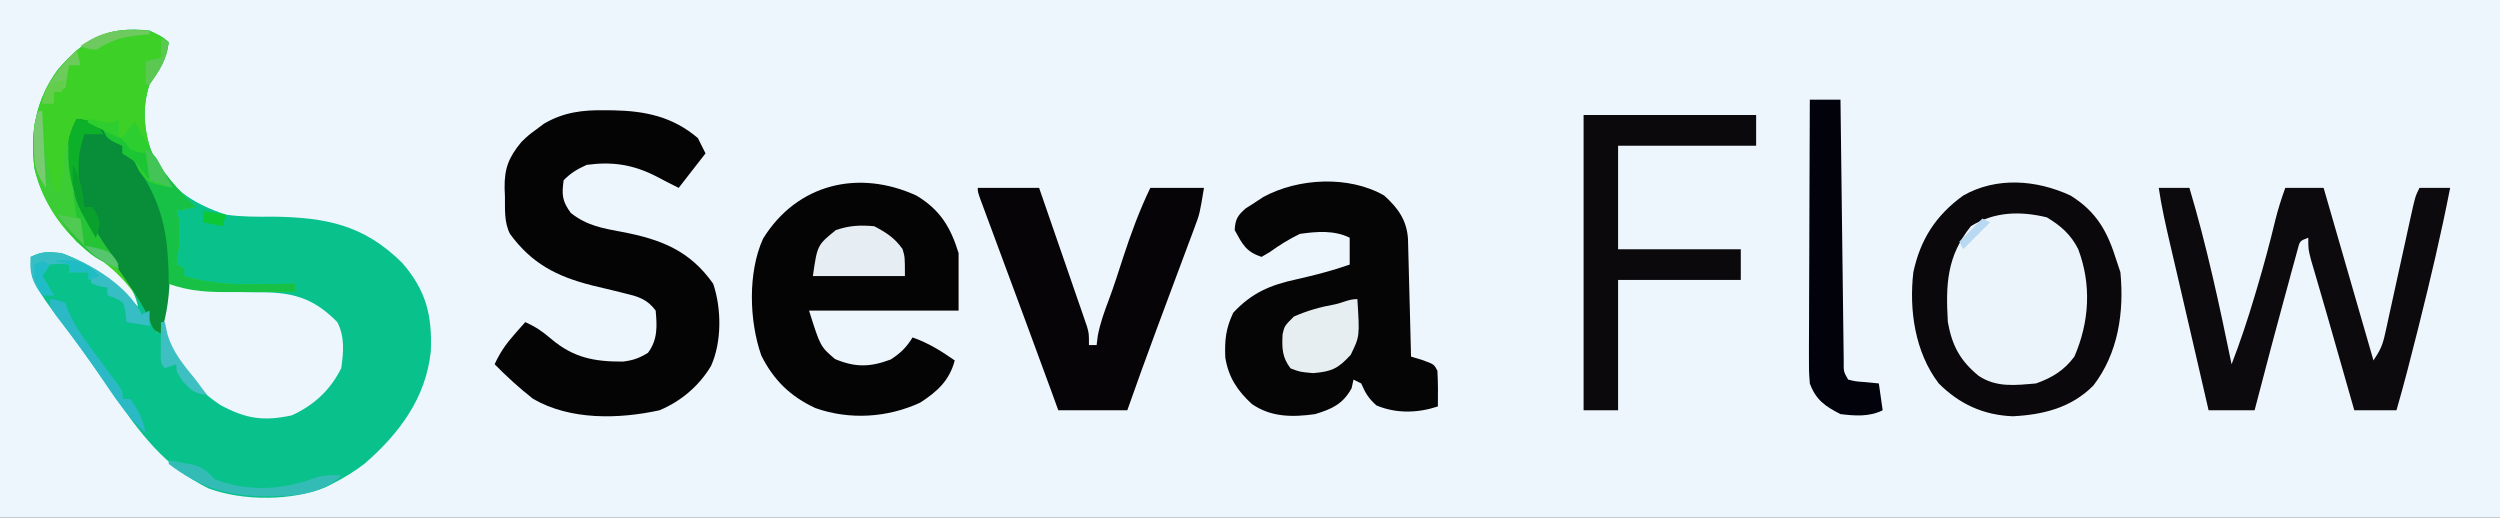 <?xml version="1.0" encoding="UTF-8"?>
<svg version="1.1" xmlns="http://www.w3.org/2000/svg" width="652" height="135">
<rect width="100%" height="100%" fill="#333333" stroke="none"/>
<path d="M0 0 C215.16 0 430.32 0 652 0 C652 44.55 652 89.1 652 135 C436.84 135 221.68 135 0 135 C0 90.45 0 45.9 0 0 Z " fill="#EEF6FD" transform="translate(0,0)"/>
<path d="M0 0 C3.188 1.5 3.188 1.5 5 3 C4.466 7.539 2.58 10.291 0 14 C-2.354 21.061 -1.272 28.396 2 35 C6.414 41.979 12.254 45.454 20 48 C24.141 48.563 28.201 48.551 32.375 48.5 C45.99 48.724 55.838 50.601 65.898 60.562 C72.134 67.795 73.743 74.151 73.352 83.672 C72.067 95.829 65.085 105.151 56 113 C53.445 114.948 50.862 116.544 48 118 C47.383 118.32 46.765 118.639 46.129 118.969 C37.254 122.706 24.364 122.706 15.375 119.375 C4.067 113.838 -2.594 104.838 -9.562 94.688 C-13.224 89.38 -16.897 84.096 -20.766 78.938 C-21.362 78.137 -21.958 77.337 -22.572 76.513 C-23.704 75.001 -24.846 73.496 -26 72.001 C-29.28 67.595 -30.733 64.517 -31 59 C-28.035 57.517 -26.339 57.642 -23 58 C-14.914 60.858 -9.056 66.086 -3 72 C-4.339 65.942 -7.683 63.128 -12.75 59.812 C-21.17 54.075 -27.614 46.034 -30 36 C-31.22 26.534 -29.634 17.951 -23.941 10.195 C-16.896 1.997 -10.892 -1.291 0 0 Z " fill="#08C18B" transform="translate(39,8)"/>
<path d="M0 0 C1.064 0.011 1.064 0.011 2.15 0.023 C10.503 0.195 17.603 1.708 24.125 7.25 C24.785 8.57 25.445 9.89 26.125 11.25 C23.815 14.22 21.505 17.19 19.125 20.25 C17.123 19.249 15.12 18.247 13.152 17.18 C7.156 14.154 1.802 13.339 -4.875 14.25 C-7.424 15.422 -8.938 16.313 -10.875 18.25 C-11.389 22.022 -11.284 23.695 -8.996 26.797 C-4.765 30.122 -0.774 30.768 4.438 31.75 C14.537 33.677 22.071 36.628 28.125 45.25 C30.326 51.725 30.389 60.443 27.562 66.688 C24.477 71.881 19.691 75.931 14.125 78.25 C3.47 80.579 -9.226 80.88 -18.875 75.25 C-22.436 72.458 -25.701 69.472 -28.875 66.25 C-27.511 63.258 -25.926 60.96 -23.75 58.5 C-23.211 57.886 -22.672 57.273 -22.117 56.641 C-21.502 55.952 -21.502 55.952 -20.875 55.25 C-18.142 56.52 -16.392 57.668 -14.062 59.688 C-8.248 64.576 -2.844 65.582 4.574 65.551 C7.223 65.238 8.872 64.651 11.125 63.25 C13.662 59.825 13.501 56.386 13.125 52.25 C10.943 49.337 8.773 48.648 5.301 47.82 C4.354 47.582 3.407 47.343 2.432 47.098 C0.456 46.621 -1.521 46.147 -3.498 45.676 C-12.717 43.344 -19.209 39.976 -24.875 32.25 C-26.425 29.151 -26.142 25.899 -26.188 22.5 C-26.217 21.796 -26.246 21.092 -26.275 20.367 C-26.338 15.194 -25.267 12.352 -21.875 8.25 C-19.945 6.422 -19.945 6.422 -18 5 C-17.363 4.52 -16.726 4.041 -16.07 3.547 C-10.884 0.483 -5.924 -0.082 0 0 Z " fill="#050405" transform="translate(157.875,28.75)"/>
<path d="M0 0 C6.165 3.692 8.905 8.213 11 15 C11 19.95 11 24.9 11 30 C-1.87 30 -14.74 30 -28 30 C-25.063 39.349 -25.063 39.349 -21.25 42.625 C-15.957 44.864 -12.044 44.771 -6.688 42.75 C-4.071 41.046 -2.633 39.632 -1 37 C3.11 38.45 6.433 40.511 10 43 C8.609 48.254 5.437 51.135 1 54 C-7.554 57.959 -17.414 58.57 -26.312 55.438 C-32.807 52.446 -37.236 48.152 -40.438 41.75 C-43.627 32.707 -43.988 20.064 -40 11.25 C-31.15 -3.074 -15.11 -6.913 0 0 Z " fill="#050405" transform="translate(239,51)"/>
<path d="M0 0 C3.611 3.263 5.905 6.444 6.205 11.348 C6.247 12.776 6.284 14.204 6.316 15.633 C6.337 16.385 6.358 17.136 6.379 17.911 C6.445 20.316 6.504 22.72 6.562 25.125 C6.606 26.754 6.649 28.383 6.693 30.012 C6.801 34.008 6.902 38.004 7 42 C7.972 42.295 8.944 42.59 9.945 42.895 C13 44 13 44 13.875 45.688 C14.043 48.798 14.06 51.886 14 55 C8.746 56.751 3.136 56.89 -2 54.75 C-4.078 52.932 -4.915 51.503 -6 49 C-6.99 48.505 -6.99 48.505 -8 48 C-8.165 48.742 -8.33 49.485 -8.5 50.25 C-10.733 54.344 -13.605 55.67 -18 57 C-23.863 57.832 -29.491 57.84 -34.496 54.379 C-38.301 50.89 -40.613 47.395 -41.445 42.246 C-41.63 37.73 -41.321 34.68 -39.375 30.562 C-34.579 25.388 -29.697 23.323 -23 21.875 C-18.247 20.794 -13.603 19.625 -9 18 C-9 15.69 -9 13.38 -9 11 C-13.017 8.991 -17.645 9.372 -22 10 C-24.856 11.381 -27.329 12.94 -29.906 14.785 C-30.597 15.186 -31.288 15.587 -32 16 C-36.065 14.645 -36.973 12.692 -39 9 C-38.818 6.175 -38.282 5.248 -36.145 3.367 C-35.375 2.875 -34.605 2.382 -33.812 1.875 C-33.056 1.377 -32.299 0.88 -31.52 0.367 C-22.416 -4.573 -9.197 -5.292 0 0 Z " fill="#060506" transform="translate(361,51)"/>
<path d="M0 0 C3.188 1.5 3.188 1.5 5 3 C4.466 7.539 2.58 10.291 0 14 C-2.094 20.281 -1.376 26.634 0.879 32.793 C2.902 36.775 5.871 39.856 9 43 C9.567 43.57 10.134 44.14 10.719 44.727 C11.353 45.357 11.353 45.357 12 46 C9.525 46.495 9.525 46.495 7 47 C7.186 47.639 7.371 48.279 7.562 48.938 C8.153 53.073 7.583 56.885 7 61 C7.99 61.495 7.99 61.495 9 62 C9 62.66 9 63.32 9 64 C15.465 65.936 21.276 66.246 28 66.125 C28.966 66.116 29.931 66.107 30.926 66.098 C33.284 66.074 35.642 66.042 38 66 C38 66.66 38 67.32 38 68 C33.813 68.058 29.625 68.094 25.438 68.125 C24.256 68.142 23.075 68.159 21.857 68.176 C15.846 68.209 10.658 68.11 5 66 C4.951 66.687 4.902 67.374 4.852 68.082 C4.777 68.983 4.702 69.884 4.625 70.812 C4.521 72.152 4.521 72.152 4.414 73.52 C4 76 4 76 2 79 C1.649 78.216 1.299 77.433 0.938 76.625 C-3.24 68.443 -7.8 62.839 -15.504 57.832 C-22.675 52.569 -27.944 44.648 -30 36 C-31.22 26.534 -29.634 17.951 -23.941 10.195 C-16.896 1.997 -10.892 -1.291 0 0 Z " fill="#3DD127" transform="translate(39,8)"/>
<path d="M0 0 C2.64 0 5.28 0 8 0 C12.529 15.149 15.806 30.522 19 46 C21.265 40.148 23.215 34.264 25 28.25 C25.393 26.935 25.393 26.935 25.794 25.593 C27.485 19.885 29.024 14.158 30.41 8.367 C31.119 5.521 32.004 2.758 33 0 C36.3 0 39.6 0 43 0 C47.29 14.85 51.58 29.7 56 45 C57.794 42.309 58.378 41.039 59.037 38.019 C59.303 36.828 59.303 36.828 59.573 35.613 C59.757 34.76 59.94 33.906 60.129 33.027 C60.323 32.148 60.518 31.27 60.718 30.364 C61.339 27.557 61.951 24.747 62.562 21.938 C63.179 19.125 63.796 16.312 64.417 13.5 C64.803 11.75 65.186 10 65.566 8.248 C66.889 2.223 66.889 2.223 68 0 C70.64 0 73.28 0 76 0 C73.648 12.008 70.851 23.884 67.875 35.75 C67.699 36.452 67.524 37.154 67.343 37.877 C65.653 44.612 63.933 51.33 62 58 C58.37 58 54.74 58 51 58 C45.141 37.492 45.141 37.492 44.08 33.769 C43.342 31.194 42.597 28.622 41.842 26.052 C41.476 24.8 41.111 23.548 40.734 22.258 C40.401 21.127 40.069 19.997 39.726 18.833 C39 16 39 16 39 13 C36.795 13.819 36.795 13.819 36.21 16.107 C35.959 17.028 35.708 17.949 35.449 18.898 C35.023 20.442 35.023 20.442 34.588 22.016 C34.291 23.124 33.994 24.233 33.688 25.375 C33.381 26.496 33.074 27.617 32.758 28.771 C31.828 32.178 30.911 35.588 30 39 C29.732 40.005 29.463 41.009 29.187 42.044 C27.772 47.358 26.377 52.676 25 58 C21.04 58 17.08 58 13 58 C12.455 55.637 12.455 55.637 11.898 53.227 C11.658 52.186 11.418 51.145 11.171 50.073 C10.635 47.754 10.1 45.434 9.566 43.114 C8.15 36.973 6.73 30.833 5.301 24.695 C5.03 23.53 4.76 22.366 4.481 21.166 C3.961 18.929 3.44 16.692 2.917 14.456 C1.803 9.653 0.716 4.882 0 0 Z " fill="#0C0A0D" transform="translate(563,49)"/>
<path d="M0 0 C5.28 0 10.56 0 16 0 C17.857 5.355 19.709 10.712 21.554 16.071 C22.183 17.894 22.814 19.716 23.446 21.538 C24.354 24.156 25.256 26.775 26.156 29.395 C26.441 30.21 26.725 31.026 27.018 31.866 C27.278 32.627 27.538 33.388 27.807 34.171 C28.038 34.84 28.269 35.508 28.506 36.197 C29 38 29 38 29 41 C29.66 41 30.32 41 31 41 C31.103 40.175 31.206 39.35 31.312 38.5 C31.957 35.22 32.981 32.328 34.173 29.216 C35.546 25.537 36.726 21.797 37.938 18.062 C39.972 11.862 42.165 5.889 45 0 C49.62 0 54.24 0 59 0 C57.875 6.75 57.875 6.75 56.681 9.947 C56.417 10.662 56.153 11.378 55.88 12.114 C55.452 13.249 55.452 13.249 55.016 14.406 C54.569 15.609 54.569 15.609 54.114 16.836 C53.164 19.392 52.208 21.946 51.25 24.5 C50.311 27.018 49.374 29.537 48.437 32.056 C47.826 33.697 47.215 35.337 46.603 36.977 C44.002 43.962 41.488 50.974 39 58 C33.06 58 27.12 58 21 58 C20.137 55.621 20.137 55.621 19.257 53.194 C17.157 47.42 15.028 41.658 12.891 35.898 C12.129 33.842 11.367 31.786 10.605 29.73 C9.419 26.528 8.232 23.326 7.043 20.125 C5.887 17.008 4.732 13.891 3.578 10.773 C3.219 9.807 2.86 8.84 2.489 7.845 C2.162 6.959 1.834 6.074 1.497 5.162 C1.207 4.38 0.917 3.598 0.618 2.793 C0 1 0 1 0 0 Z " fill="#060406" transform="translate(255,49)"/>
<path d="M0 0 C4.285 3.384 5.846 8.073 6.691 13.336 C7.27 20.576 6.999 27.744 3.691 34.336 C0.109 38.502 -3.426 41.082 -9.016 41.574 C-13.803 41.689 -17.389 41.747 -21.809 39.773 C-28.037 33.7 -29.436 27.139 -29.684 18.648 C-29.641 11.927 -28.36 6.763 -24.309 1.336 C-17.684 -4.548 -7.474 -4.258 0 0 Z " fill="#EBF4FA" transform="translate(537.309,58.664)"/>
<path d="M0 0 C6.846 4.256 9.662 9.445 12 17 C12.495 18.485 12.495 18.485 13 20 C14.005 30.377 12.447 41.129 5.938 49.562 C0.197 55.34 -7.11 57.164 -15.062 57.562 C-22.686 57.266 -28.98 54.408 -34.375 49 C-40.559 40.902 -42.15 29.894 -41 20 C-39.167 11.43 -35.145 5.184 -28 0 C-19.336 -4.927 -8.89 -4.128 0 0 Z M-26 8 C-32.268 15.815 -32.585 23.222 -32 33 C-30.897 39.103 -28.867 42.985 -24 47 C-19.326 50.116 -14.475 49.471 -9 49 C-4.764 47.487 -1.691 45.619 1 42 C4.928 32.964 5.505 23.19 1.98 13.941 C0.055 10.128 -2.578 7.853 -6.188 5.688 C-13.069 4.005 -19.9 4.173 -26 8 Z " fill="#0A080A" transform="translate(540,51)"/>
<path d="M0 0 C14.85 0 29.7 0 45 0 C45 2.64 45 5.28 45 8 C33.12 8 21.24 8 9 8 C9 16.91 9 25.82 9 35 C19.56 35 30.12 35 41 35 C41 37.64 41 40.28 41 43 C30.44 43 19.88 43 9 43 C9 54.22 9 65.44 9 77 C6.03 77 3.06 77 0 77 C0 51.59 0 26.18 0 0 Z " fill="#0C090D" transform="translate(413,30)"/>
<path d="M0 0 C6.509 0.893 6.509 0.893 9.425 1.526 C12.013 2.002 14.39 2.126 17.02 2.141 C18.43 2.17 18.43 2.17 19.869 2.199 C21.819 2.233 23.77 2.251 25.721 2.254 C33.514 2.456 38.492 4.43 43.973 10.008 C45.951 13.844 45.59 17.815 45 22 C42.212 27.683 37.886 31.682 32.125 34.312 C24.726 35.94 20.068 35.209 13.461 31.621 C9.38 28.933 6.184 25.682 3 22 C2.175 21.072 1.35 20.144 0.5 19.188 C-2.363 13.105 -1.428 6.421 0 0 Z " fill="#ECF6FC" transform="translate(44,74)"/>
<path d="M0 0 C6.663 0.404 10.951 5.71 15.188 10.375 C18.146 13.942 20.171 17.759 22 22 C22.361 22.692 22.722 23.384 23.094 24.098 C24.463 28.482 24.288 32.747 24.25 37.312 C24.258 38.225 24.265 39.137 24.273 40.076 C24.257 45.723 23.6 50.583 22 56 C20 55 20 55 19.18 52.906 C17.629 49.087 15.434 45.899 13.125 42.5 C12.691 41.849 12.256 41.198 11.809 40.527 C9.896 37.684 7.957 34.946 5.812 32.27 C-0.405 24.485 -2.976 14.868 -2 5 C-1 1.938 -1 1.938 0 0 Z " fill="#088E39" transform="translate(20,31)"/>
<path d="M0 0 C2.64 0 5.28 0 8 0 C8.01 0.885 8.021 1.77 8.031 2.682 C8.129 11.011 8.232 19.339 8.339 27.668 C8.395 31.95 8.448 36.232 8.497 40.515 C8.545 44.645 8.597 48.775 8.653 52.905 C8.673 54.483 8.692 56.062 8.709 57.64 C8.733 59.845 8.763 62.05 8.795 64.255 C8.81 65.512 8.826 66.769 8.842 68.064 C8.801 70.934 8.801 70.934 10 73 C11.895 73.465 11.895 73.465 14.062 73.625 C16.012 73.811 16.012 73.811 18 74 C18.33 76.31 18.66 78.62 19 81 C15.528 82.736 11.796 82.466 8 82 C3.943 79.935 1.577 78.27 0 74 C-0.241 70.71 -0.241 70.71 -0.227 66.753 C-0.227 66.031 -0.228 65.308 -0.228 64.564 C-0.227 62.183 -0.211 59.803 -0.195 57.422 C-0.192 55.768 -0.189 54.115 -0.187 52.462 C-0.179 48.115 -0.159 43.768 -0.137 39.422 C-0.117 34.984 -0.108 30.547 -0.098 26.109 C-0.076 17.406 -0.042 8.703 0 0 Z " fill="#02020A" transform="translate(472,26)"/>
<path d="M0 0 C0.623 9.731 0.623 9.731 -1.75 14.562 C-5.06 18.149 -6.626 18.877 -11.5 19.312 C-15 19 -15 19 -17.438 18.062 C-19.648 15.145 -19.685 12.756 -19.504 9.156 C-19 7 -19 7 -16.562 4.562 C-13.009 3.004 -9.754 2.086 -5.953 1.395 C-3.731 0.946 -2.289 0 0 0 Z " fill="#E7EEF1" transform="translate(354,78)"/>
<path d="M0 0 C3.142 1.66 5.313 3.031 7.375 5.938 C8 8 8 8 8 13 C0.08 13 -7.84 13 -16 13 C-14.846 4.923 -14.846 4.923 -10 1 C-6.381 -0.206 -3.808 -0.323 0 0 Z " fill="#E6EEF4" transform="translate(228,59)"/>
<path d="M0 0 C1.596 2.395 2.919 4.712 4.25 7.25 C7.384 12.943 11.401 17.456 16 22 C14.35 22.33 12.7 22.66 11 23 C11.186 23.639 11.371 24.279 11.562 24.938 C12.153 29.073 11.583 32.885 11 37 C11.66 37.33 12.32 37.66 13 38 C13 38.66 13 39.32 13 40 C19.465 41.936 25.276 42.246 32 42.125 C33.448 42.111 33.448 42.111 34.926 42.098 C37.284 42.074 39.642 42.042 42 42 C42 42.66 42 43.32 42 44 C37.813 44.058 33.625 44.094 29.438 44.125 C28.256 44.142 27.075 44.159 25.857 44.176 C19.846 44.209 14.658 44.11 9 42 C8.986 40.973 8.972 39.945 8.957 38.887 C8.698 29.906 7.594 22.927 3 15 C2.513 14.117 2.025 13.234 1.523 12.324 C0.056 9.754 0.056 9.754 -3 8 C-3 7.34 -3 6.68 -3 6 C-3.959 5.567 -3.959 5.567 -4.938 5.125 C-7 4 -7 4 -8 2 C-5.525 2.99 -5.525 2.99 -3 4 C-2.01 2.68 -1.02 1.36 0 0 Z " fill="#16C145" transform="translate(35,32)"/>
<path d="M0 0 C0.33 0 0.66 0 1 0 C1.037 0.834 1.075 1.668 1.113 2.527 C1.524 9.555 2.442 15.439 5 22 C6.284 19.431 6.33 17.234 6.562 14.375 C6.646 13.372 6.73 12.369 6.816 11.336 C6.877 10.565 6.938 9.794 7 9 C7.33 9 7.66 9 8 9 C8.159 9.978 8.317 10.957 8.48 11.965 C9.839 19.802 11.409 26.348 16 33 C16.473 33.692 16.946 34.384 17.434 35.098 C18.594 36.752 19.793 38.379 21 40 C16.218 40 13.473 37.096 10 34 C2.014 25.547 -1.526 17.19 -1.238 5.566 C-1 3 -1 3 0 0 Z " fill="#3CCC36" transform="translate(10,29)"/>
<path d="M0 0 C7.717 2.728 17.238 8.477 21 16 C21.66 15.67 22.32 15.34 23 15 C23 16.32 23 17.64 23 19 C21.02 18.67 19.04 18.34 17 18 C16.918 17.216 16.835 16.433 16.75 15.625 C16.272 12.853 16.272 12.853 13.938 11.688 C13.298 11.461 12.659 11.234 12 11 C12 10.34 12 9.68 12 9 C11.041 8.845 11.041 8.845 10.062 8.688 C9.382 8.461 8.701 8.234 8 8 C7.67 7.01 7.34 6.02 7 5 C5.35 5 3.7 5 2 5 C2 4.34 2 3.68 2 3 C-0.416 2.75 -0.416 2.75 -3 3 C-3.99 4.485 -3.99 4.485 -5 6 C-4.01 7.65 -3.02 9.3 -2 11 C-2.99 11 -3.98 11 -5 11 C-7.603 7.626 -8.363 5.231 -8 1 C-5.035 -0.483 -3.339 -0.358 0 0 Z " fill="#37BDC4" transform="translate(16,66)"/>
<path d="M0 0 C1.618 2.426 3.039 4.823 4.438 7.375 C6.229 10.624 8.061 13.836 10 17 C3.448 15.64 3.448 15.64 1.25 12.5 C0.838 11.675 0.425 10.85 0 10 C-0.99 9.34 -1.98 8.68 -3 8 C-3 7.34 -3 6.68 -3 6 C-3.959 5.567 -3.959 5.567 -4.938 5.125 C-7 4 -7 4 -8 2 C-5.525 2.99 -5.525 2.99 -3 4 C-2.01 2.68 -1.02 1.36 0 0 Z " fill="#2CCF2F" transform="translate(35,32)"/>
<path d="M0 0 C1.594 2.391 2.958 4.726 4.312 7.25 C6.602 11.412 9.164 15.192 12 19 C7.265 19 4.433 16.079 1 13 C-0.881 10.746 -2.412 8.481 -4 6 C-1.525 6.495 -1.525 6.495 1 7 C0.67 4.69 0.34 2.38 0 0 Z " fill="#25C436" transform="translate(19,50)"/>
<path d="M0 0 C1.44 0.257 2.877 0.531 4.312 0.812 C5.113 0.963 5.914 1.114 6.738 1.27 C9.283 2.091 10.166 3.117 12 5 C20.563 8.275 29.584 7.852 38.016 4.668 C40.407 3.863 42.495 3.758 45 4 C39.709 9.291 32.116 9.358 25.062 9.438 C15.302 9.388 7.794 6.948 0 1 C0 0.67 0 0.34 0 0 Z " fill="#33BCB6" transform="translate(44,120)"/>
<path d="M0 0 C2.375 0.312 2.375 0.312 5 1 C5.66 1.99 6.32 2.98 7 4 C5.35 4 3.7 4 2 4 C-0.342 10.896 0.321 15.974 2 23 C2.66 23 3.32 23 4 23 C6.109 26.473 6.109 26.473 5.559 29.141 C5.282 30.061 5.282 30.061 5 31 C-0.136 22.531 -2.991 15.028 -2 5 C-1 1.938 -1 1.938 0 0 Z " fill="#0CB129" transform="translate(20,31)"/>
<path d="M0 0 C1.875 0.188 1.875 0.188 4 1 C4.272 1.696 4.544 2.392 4.824 3.109 C6.348 6.855 8.553 9.818 10.938 13.062 C11.602 13.98 11.602 13.98 12.279 14.916 C14.09 17.412 15.91 19.885 17.816 22.309 C19 24 19 24 19 26 C19.66 26 20.32 26 21 26 C23.018 28.906 24.355 31.517 25 35 C20.901 31.174 17.843 27.099 14.75 22.438 C10.557 16.209 6.192 10.183 1.582 4.258 C0 2 0 2 0 0 Z " fill="#2AB9C5" transform="translate(13,78)"/>
<path d="M0 0 C0.33 1.32 0.66 2.64 1 4 C0.01 4 -0.98 4 -2 4 C-2.33 5.98 -2.66 7.96 -3 10 C-3.99 10.33 -4.98 10.66 -6 11 C-6 11.99 -6 12.98 -6 14 C-6.99 14 -7.98 14 -9 14 C-7.64 7.956 -4.143 4.365 0 0 Z " fill="#6DCB5B" transform="translate(20,13)"/>
<path d="M0 0 C0.33 0 0.66 0 1 0 C1.206 0.99 1.413 1.98 1.625 3 C2.975 7.788 5.914 11.192 9 15 C10.005 16.33 11.006 17.662 12 19 C8.825 18.66 7.977 17.975 5.75 15.562 C4 13 4 13 4 11 C3.01 11.33 2.02 11.66 1 12 C0 11 0 11 -0.098 8.496 C-0.086 7.487 -0.074 6.477 -0.062 5.438 C-0.053 4.426 -0.044 3.414 -0.035 2.371 C-0.024 1.589 -0.012 0.806 0 0 Z " fill="#3EBFC2" transform="translate(42,84)"/>
<path d="M0 0 C0.33 0 0.66 0 1 0 C1.33 6.6 1.66 13.2 2 20 C-0.748 15.878 -1.137 13.992 -1.125 9.062 C-1.128 8.002 -1.13 6.941 -1.133 5.848 C-1 3 -1 3 0 0 Z " fill="#78CB70" transform="translate(10,29)"/>
<path d="M0 0 C2.12 3.534 2.532 6.944 3 11 C3.66 11 4.32 11 5 11 C7.109 14.473 7.109 14.473 6.559 17.141 C6.282 18.061 6.282 18.061 6 19 C5.184 17.564 4.373 16.126 3.562 14.688 C3.11 13.887 2.658 13.086 2.191 12.262 C-0.028 8.048 -0.089 4.703 0 0 Z " fill="#09A02C" transform="translate(19,43)"/>
<path d="M0 0 C3.653 1.25 4.781 1.671 7 5 C9.059 5.724 9.059 5.724 11 6 C11.33 8.31 11.66 10.62 12 13 C11.402 12.216 10.804 11.432 10.188 10.625 C8.089 7.854 8.089 7.854 5 6 C5 5.34 5 4.68 5 4 C4.361 3.711 3.721 3.422 3.062 3.125 C1 2 1 2 0 0 Z " fill="#1CC533" transform="translate(27,34)"/>
<path d="M0 0 C0 0.33 0 0.66 0 1 C-0.592 1.037 -1.183 1.075 -1.793 1.113 C-6.752 1.526 -9.74 2.322 -14 5 C-16.312 4.688 -16.312 4.688 -18 4 C-11.972 -0.287 -7.287 -0.474 0 0 Z " fill="#6EC95E" transform="translate(39,8)"/>
<path d="M0 0 C0.66 0.33 1.32 0.66 2 1 C1.469 5.51 -0.309 8.384 -3 12 C-3.33 12 -3.66 12 -4 12 C-4 10.02 -4 8.04 -4 6 C-2.68 5.67 -1.36 5.34 0 5 C0 3.35 0 1.7 0 0 Z " fill="#5AC851" transform="translate(42,10)"/>
<path d="M0 0 C2.393 1.196 2.798 2.126 4.062 4.438 C4.404 5.055 4.746 5.672 5.098 6.309 C5.749 7.53 6.381 8.762 7 10 C5.02 9.34 3.04 8.68 1 8 C0.67 5.36 0.34 2.72 0 0 Z " fill="#42C556" transform="translate(38,39)"/>
<path d="M0 0 C4.245 -0.333 6.355 -0.439 9.938 2 C10.618 2.66 11.299 3.32 12 4 C11.01 4.33 10.02 4.66 9 5 C9 4.34 9 3.68 9 3 C7.35 3 5.7 3 4 3 C4 2.34 4 1.68 4 1 C2.68 0.67 1.36 0.34 0 0 Z " fill="#20BCC4" transform="translate(14,68)"/>
<path d="M0 0 C2.97 0.495 2.97 0.495 6 1 C6.33 3.31 6.66 5.62 7 8 C4.352 5.422 2.056 3.084 0 0 Z " fill="#50CA52" transform="translate(15,56)"/>
<path d="M0 0 C0.66 0.33 1.32 0.66 2 1 C1.01 2.485 1.01 2.485 0 4 C0.99 5.65 1.98 7.3 3 9 C2.01 9 1.02 9 0 9 C-2.152 5.772 -2.201 4.716 -2 1 C-1.34 0.67 -0.68 0.34 0 0 Z " fill="#20BDC9" transform="translate(11,68)"/>
<path d="M0 0 C6.646 1.477 6.646 1.477 8.438 4.125 C8.716 5.053 8.716 5.053 9 6 C5.063 4.688 2.773 3.081 0 0 Z " fill="#55C66D" transform="translate(22,64)"/>
<path d="M0 0 C0.66 0.33 1.32 0.66 2 1 C-0.31 3.31 -2.62 5.62 -5 8 C-5.33 7.34 -5.66 6.68 -6 6 C-4 4 -2 2 0 0 Z " fill="#B8D9F1" transform="translate(517,57)"/>
<path d="M0 0 C2.97 0.495 2.97 0.495 6 1 C5.67 1.99 5.34 2.98 5 4 C3.35 3.67 1.7 3.34 0 3 C0 2.01 0 1.02 0 0 Z " fill="#0CC836" transform="translate(53,55)"/>
<path d="M0 0 C1.423 0.278 1.423 0.278 2.875 0.562 C5.899 1.287 5.899 1.287 8 0 C8 1.65 8 3.3 8 5 C5.36 3.68 2.72 2.36 0 1 C0 0.67 0 0.34 0 0 Z " fill="#2ECE2F" transform="translate(23,31)"/>
<path d="M0 0 C-0.33 0.99 -0.66 1.98 -1 3 C-1.66 3 -2.32 3 -3 3 C-3 3.99 -3 4.98 -3 6 C-3.99 6 -4.98 6 -6 6 C-5.688 4.125 -5.688 4.125 -5 2 C-2 0 -2 0 0 0 Z " fill="#63CD4C" transform="translate(17,21)"/>
</svg>